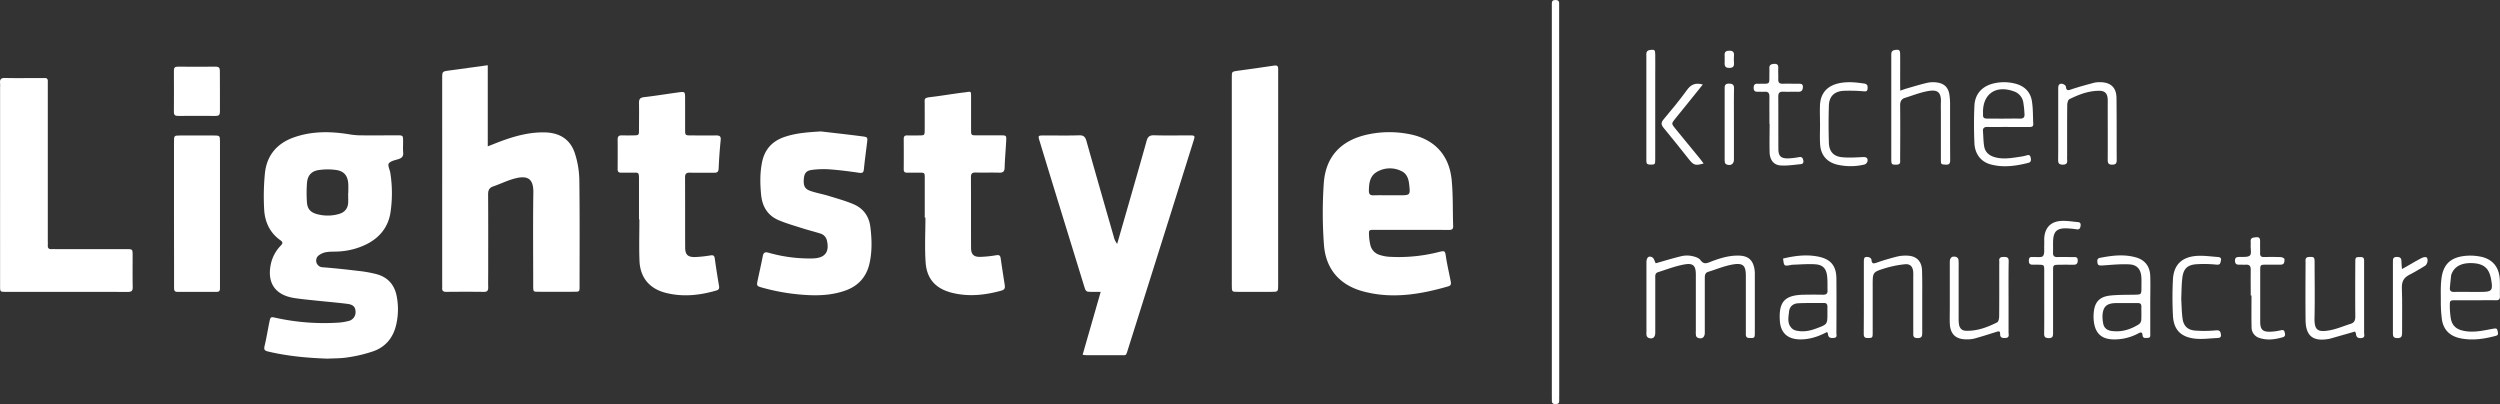 <svg id="Layer_1" data-name="Layer 1" xmlns="http://www.w3.org/2000/svg" viewBox="0 0 1928.35 311.69"><rect x="0" y="0" width="1928.35" height="311.69" fill="#333333" stroke="none"/><defs><style>.cls-1{fill:#fff;}</style></defs><path class="cls-1" d="M375.26,418.12c-16.13-.57-31-2-45.66-5.46-2.62-.61-3.61-1.3-2.9-4.25,1.49-6.13,2.45-12.39,3.73-18.57.82-4,1-4.1,4.93-3.2a174.1,174.1,0,0,0,47.14,3.77,42.7,42.7,0,0,0,8.86-1.31,6.88,6.88,0,0,0,5.52-7.33c-.14-3.43-1.7-5.29-6.17-5.89-7.75-1-15.56-1.62-23.34-2.45-5.95-.63-11.93-1.15-17.85-2.08-14.79-2.33-21.11-11.86-17.91-26.49A29.25,29.25,0,0,1,339.13,331c1.55-1.68,2-2.65-.2-4.2-8.23-5.8-12.05-14.27-12.54-23.91A181.34,181.34,0,0,1,327,275c1.46-13.86,9.48-23.12,22.65-27.67,13.72-4.74,27.77-4.61,41.92-2.33a56.84,56.84,0,0,0,8.41.87c9.66.11,19.32,0,29,0,4.49,0,4.52.07,4.59,4.34,0,3-.18,6,.06,9s-1.1,4.17-3.64,5-6.17,1.45-7.47,3.39c-1,1.53.87,4.91,1.23,7.5a100.48,100.48,0,0,1,0,30.82c-1.78,10.47-7.8,18.2-17.12,23.29a54.72,54.72,0,0,1-21.93,6.19c-3.49.3-7,0-10.47.58a13.23,13.23,0,0,0-6.07,2.75,5.14,5.14,0,0,0,3.08,8.89c9.29.68,18.56,1.72,27.81,2.82A96.92,96.92,0,0,1,413.27,353c8.46,2.33,13.62,8.11,15.31,16.71a52.81,52.81,0,0,1-.35,22.28c-2.27,9.81-8,16.93-17.37,20.33a108.57,108.57,0,0,1-19.79,4.78C385.51,418,379.79,417.87,375.26,418.12Zm15.93-127.71h.1c0-2.33.12-4.66,0-7-.41-6.4-3.19-9.95-9.53-10.84a47.86,47.86,0,0,0-13.31.08c-5.54.81-8.55,4.21-9,9.77a101.77,101.77,0,0,0-.07,14.92c.34,5.36,2.8,8.06,8.09,9.39a31.26,31.26,0,0,0,16.73-.23c4.25-1.25,6.76-4.14,7-8.66C391.3,295.39,391.19,292.9,391.19,290.41Z" transform="translate(-122.64 -141.48)"/><path class="cls-1" d="M498.87,191.79v62.58c5-1.94,9.46-3.8,14-5.34,9.81-3.34,19.81-5.72,30.3-5.42,11.45.32,19.57,5.57,23,16.47a70.45,70.45,0,0,1,3.33,20c.38,27.45.19,54.9.18,82.36,0,4-.08,4.07-4.22,4.09q-13.74.06-27.48,0c-4,0-4-.08-4.05-4.18,0-24.12-.26-48.25.1-72.37.17-10.89-4.62-13.28-14.06-10.88-5.76,1.46-11.18,4.2-16.83,6.14-3.27,1.11-4.05,3.15-4,6.42.14,19.47.07,38.93.07,58.4,0,4.33-.09,8.66,0,13,.06,2.45-.65,3.58-3.36,3.55-9.66-.13-19.32-.1-29,0-2.4,0-3.34-.9-3.13-3.22.07-.82,0-1.66,0-2.49V202.16c0-5.56,0-5.55,5.59-6.32Z" transform="translate(-122.64 -141.48)"/><path class="cls-1" d="M957.72,415.1c4.63-16.11,9.19-32,13.93-48.51H965.1c-4.87,0-4.87,0-6.36-4.86q-10.34-33.57-20.68-67.16-6.81-22.15-13.55-44.32c-1.26-4.15-1.2-4.26,3-4.28,9.16-.05,18.33.19,27.48-.12,3.66-.12,4.82,1.39,5.71,4.54,6.93,24.63,14,49.21,21.06,73.8a13.74,13.74,0,0,0,2.6,5.4q4.65-16.18,9.31-32.37c4.49-15.65,9-31.28,13.38-47,.9-3.29,2.35-4.49,5.86-4.39,9,.27,18,.07,27,.1,4.59,0,4.64.08,3.28,4.41q-9.23,29.49-18.5,59L992.79,410.59c-1.84,5.86-1.21,4.8-6.32,4.85-8.66.09-17.32,0-26,0A26.76,26.76,0,0,1,957.72,415.1Z" transform="translate(-122.64 -141.48)"/><path class="cls-1" d="M1210.63,318.78c-9.33,0-18.65,0-28,0-4.06,0-4.18.09-4,4.2a38.27,38.27,0,0,0,1,7.38,10.31,10.31,0,0,0,7.11,7.72,29.34,29.34,0,0,0,7.31,1.45,125.5,125.5,0,0,0,38.6-3.71c4.13-1,4.62-1,5.22,3.13.92,6.4,2.44,12.72,3.68,19.08.35,1.82.78,3.58-1.82,4.33-21.86,6.33-44,9.95-66.39,3.67-17.79-5-28.07-17.42-29.47-35.57a336.49,336.49,0,0,1-.17-47.31c1.35-20.8,13.15-33.33,33.59-37.88A79.34,79.34,0,0,1,1210,245c19,3.73,30.53,16,32.39,35.46,1.12,11.72.73,23.58,1.13,35.37.1,3.08-1.78,3-3.88,3Q1225.12,318.76,1210.63,318.78Zm-16.83-26.67h8c8.74,0,8.77,0,7.73-8.88-.48-4.12-1.89-7.89-5.9-9.77a19.78,19.78,0,0,0-18.68.47c-5.67,3.14-6.38,8.77-6.43,14.68,0,3,1.25,3.63,3.85,3.53C1186.15,292,1190,292.11,1193.8,292.11Z" transform="translate(-122.64 -141.48)"/><path class="cls-1" d="M122.71,284V209.12a31.24,31.24,0,0,0,0-3.49c-.32-3,.76-4.1,3.91-4,8.15.2,16.31.06,24.47.06,2,0,4,.05,6,0a2.06,2.06,0,0,1,2.42,2.38c0,1.49,0,3,0,4.49V326.85c0,1.33.08,2.66,0,4-.12,2.22,1,2.93,3.06,2.8,1.32-.09,2.66,0,4,0h53.46c4.88,0,4.9,0,4.91,4.89,0,8.15-.1,16.3.06,24.45.06,2.88-1,3.67-3.74,3.66-31.48-.07-62.95,0-94.43-.06-4.07,0-4.13-.09-4.13-4.72Q122.69,322.92,122.71,284Z" transform="translate(-122.64 -141.48)"/><path class="cls-1" d="M755.77,242.85c10.73,1.26,21.46,2.43,32.16,3.83,4,.53,4,.83,3.51,4.88-.83,6.76-1.77,13.51-2.43,20.29-.25,2.54-.92,3.31-3.65,2.91-7.57-1.12-15.17-2.07-22.79-2.65a69,69,0,0,0-13.4.38c-4.46.53-6,2.47-6.44,6.3-.59,5.89.49,8.42,5.12,10s9.34,2.39,13.94,3.79c6.34,1.94,12.77,3.74,18.88,6.27,7.8,3.23,12.29,9.29,13.34,17.85,1.15,9.47,1.41,18.91-.75,28.25-2.41,10.37-8.82,17.27-18.9,20.77-9.11,3.17-18.56,3.83-28.06,3.39a160.29,160.29,0,0,1-35.4-5.68c-4.71-1.3-4.77-1.42-3.77-6.12,1.27-6,2.64-12,3.82-18,.54-2.76,1.37-3.8,4.57-2.88a114.22,114.22,0,0,0,31.53,4.41c1,0,2,0,3-.05,9-.36,12.51-5,10.42-13.82a7.26,7.26,0,0,0-5.32-5.43c-4.59-1.45-9.27-2.6-13.86-4.06-6-1.92-12.1-3.66-17.9-6.1-8.61-3.62-12.82-10.56-13.69-19.81-.8-8.49-.94-16.92.82-25.31,2.07-9.87,8.15-16.17,17.56-19.26C737,244,746.33,243.47,755.77,242.85Z" transform="translate(-122.64 -141.48)"/><path class="cls-1" d="M835.94,309.38q0-14.47,0-28.93c0-6.37.33-5.74-5.55-5.77-2.67,0-5.33-.07-8,0-1.88.05-2.68-.67-2.67-2.61q.09-11.71,0-23.44c0-1.9.72-2.72,2.63-2.69,3.16.06,6.33.05,9.49,0,4-.08,4-.11,4.06-4.25.05-6.65,0-13.3,0-20,0-3.74-.8-4.73,4.37-5.31,8.76-1,17.44-2.58,26.19-3.61,5.47-.64,5.2-1.68,5.21,4.36,0,8.15,0,16.3,0,24.44,0,4.25.06,4.29,4.45,4.32,6.16,0,12.31,0,18.47,0,4.32,0,4.39.09,4.15,4.54-.35,6.81-1,13.6-1.18,20.41-.1,3.12-1.39,3.92-4.3,3.83-6-.19-12,.06-18-.11-2.82-.08-3.7.88-3.69,3.69.11,18.13,0,36.25.09,54.37,0,5,2,7.08,7,7a90.5,90.5,0,0,0,12.37-1.26c2-.32,3.12-.05,3.44,2.18,1,6.9,2.08,13.8,3.15,20.69.35,2.19.14,3.66-2.56,4.41-12.54,3.48-25.14,4.88-37.94,1.72-12.39-3.05-19.55-10.44-20.48-23.2-.84-11.56-.18-23.24-.18-34.86Z" transform="translate(-122.64 -141.48)"/><path class="cls-1" d="M615.52,310.71q0-15.22,0-30.45c0-6.62-.29-5.51-5.82-5.58-2.66,0-5.33-.06-8,0-1.91,0-2.66-.8-2.65-2.69.05-7.66.08-15.31,0-23,0-2.49,1.15-3.15,3.36-3.09,3,.08,6,.06,9,0,4-.08,4.09-.11,4.12-4.29,0-6.82.12-13.65,0-20.47-.06-3,.63-4.38,4-4.74,8.77-1,17.47-2.46,26.21-3.63,5.3-.72,5.33-.63,5.35,4.54,0,8,0,16,0,24,0,4.57.07,4.61,4.78,4.63,6.33,0,12.66.08,19,0,2.62,0,4,.47,3.66,3.62q-1.1,10.92-1.57,21.89c-.12,2.75-1.27,3.32-3.67,3.28-6.16-.09-12.33.09-18.49-.07-2.81-.08-3.76.9-3.75,3.71.09,18,0,36,.09,53.92,0,5.62,2,7.57,7.64,7.46a93.49,93.49,0,0,0,11.89-1.27c2.09-.32,3,.13,3.3,2.36q1.46,10.62,3.29,21.19c.36,2.1-.23,3-2.24,3.57-12.85,3.73-25.81,5.1-38.93,1.75-12.47-3.18-19.67-11.74-20.19-24.67-.42-10.63-.08-21.29-.08-31.94Z" transform="translate(-122.64 -141.48)"/><path class="cls-1" d="M1108.53,279q0,41.14,0,82.29c0,5.29,0,5.3-5.48,5.3q-12.72,0-25.46,0c-4.78,0-4.81,0-4.81-5V236.91c0-12,0-23.94,0-35.91,0-4.18,0-4.28,4.29-4.9,9.37-1.36,18.79-2.48,28.14-4,3-.47,3.37.63,3.34,3.08-.07,8.65,0,17.29,0,25.94Z" transform="translate(-122.64 -141.48)"/><path class="cls-1" d="M256.84,306q0-27.42,0-54.84c0-5.15,0-5.17,5.18-5.18q12.48,0,25,0c5.26,0,5.29,0,5.3,5.09q0,14.45,0,28.91v80.27c0,1.33-.06,2.66,0,4,0,1.68-.79,2.36-2.44,2.36-10.14,0-20.29,0-30.44,0-2.47,0-2.54-1.5-2.54-3.28,0-6.49,0-13,0-19.45Z" transform="translate(-122.64 -141.48)"/><path class="cls-1" d="M1325.33,298.07q0,74.12,0,148.22c0,1.34-.09,2.67,0,4,.17,2.17-.77,2.86-2.9,2.88s-2.94-1-2.8-3c.08-1.16,0-2.32,0-3.49V148.24c0-1.33.06-2.66,0-4-.08-1.87.75-2.72,2.64-2.76,2-.06,3.15.68,3,2.87-.07,1.33,0,2.66,0,4Z" transform="translate(-122.64 -141.48)"/><path class="cls-1" d="M1399.77,344.56c6.4-1.81,12.72-3.76,19.14-5.33a19.36,19.36,0,0,1,7.9-.43c2.65.48,6,1.35,7.44,3.27,2.45,3.39,4.59,2.61,7.54,1.45,7-2.73,14.13-5,21.75-4.89S1474.85,342,1476,349.5a19.82,19.82,0,0,1,.21,3q0,22.95,0,45.9c0,3.73-.37,3.86-4,3.81-2.19,0-3-.95-2.93-3,0-1.32,0-2.66,0-4,0-13.63,0-27.27,0-40.91,0-7.95-2.09-10.17-10-8.83-6.47,1.09-12.68,3.72-19,5.68-2.68.83-2.66,3-2.66,5.26q0,19,0,37.92c0,1.33,0,2.66,0,4-.13,3.5-2.21,4.93-5.51,3.67a2.61,2.61,0,0,1-1.3-1.74,18.29,18.29,0,0,1-.1-3.48c0-14.47,0-28.93,0-43.4,0-6.88-1.91-9.14-8.7-7.95-7,1.23-13.67,3.85-20.46,6-2.51.79-2.14,3.05-2.14,5v38.42c0,1.16,0,2.33,0,3.49-.1,3.51-2.15,5-5.4,3.68a2.87,2.87,0,0,1-1.3-1.77,8.85,8.85,0,0,1-.1-2.48q0-26.94,0-53.88c0-3.78,1.78-5.43,4.53-3.9C1398.38,340.67,1398.84,342.85,1399.77,344.56Z" transform="translate(-122.64 -141.48)"/><path class="cls-1" d="M292.28,211.67c0,5.33-.07,10.65,0,16,0,2.33-.8,3.25-3.18,3.23q-14.49-.12-29,0c-2.22,0-3.35-.55-3.33-3.05.08-10.65.06-21.3,0-31.94,0-2.06.71-3,2.89-3,9.83.06,19.65.08,29.48,0,2.5,0,3.12,1.13,3.09,3.34C292.23,201.36,292.28,206.51,292.28,211.67Z" transform="translate(-122.64 -141.48)"/><path class="cls-1" d="M1588.37,211.41c2.21-.75,3.72-1.32,5.27-1.77,5.26-1.5,10.5-3.13,15.83-4.34a20.83,20.83,0,0,1,7.43-.16c5.77.86,8.74,4.12,9.47,9.92a49.8,49.8,0,0,1,.44,6c0,14.47,0,28.94.08,43.41,0,2.38-.09,4.21-3.37,4-3.61-.19-3.79-.07-3.8-4,0-11.81,0-23.61,0-35.42,0-2.83-.12-5.66,0-8.48.48-9.21-3.85-10-10.39-8.76-5.83,1.07-11.44,3.35-17.15,5.1-3,.91-3.92,2.88-3.89,6,.15,13.8.08,27.61,0,41.41,0,1.87.63,4.11-2.67,4.16-3.77.06-4.15-.06-4.16-4.14q0-39.91,0-79.83c0-2.05-.14-4,2.68-4.44,3.32-.55,4.13-.09,4.16,3.4.07,7.48,0,15,0,22.45Z" transform="translate(-122.64 -141.48)"/><path class="cls-1" d="M2031.69,373.09c-5,0-10,0-15,0-4.31,0-4.45.12-4.41,4.55a62,62,0,0,0,.68,8.93c.88,5.76,3.94,8.75,9.59,10,7.73,1.73,15.21-.08,22.72-1.45,3.34-.61,3.54-.35,4.11,2.86.34,2-.76,2.33-2.06,2.67-8.92,2.33-17.91,3.67-27.11,1.72-7.84-1.67-12.75-6.4-14-14.32a100,100,0,0,1-.86-14.38c0-6-.27-12,.56-17.91,1.44-10.17,6.75-15.36,16.89-16.76a40.52,40.52,0,0,1,12.86.37c9.5,1.78,14.67,8.05,15.17,17.7.23,4.32,0,8.65.1,13,.08,2.53-1.11,3.08-3.32,3C2042.34,373,2037,373.08,2031.69,373.09Zm-3.66-6.45h7.47c9.56,0,10.23-.82,8.5-10.47-.12-.65-.32-1.29-.5-1.93-1.73-6.47-5.91-9.44-13.76-9.79-8.49-.38-14.09,2.63-16.23,8.74a1.63,1.63,0,0,0-.18.46c-.36,3.28-.73,6.57-1,9.86-.22,2.39,1,3.2,3.29,3.15C2019.73,366.56,2023.88,366.63,2028,366.64Z" transform="translate(-122.64 -141.48)"/><path class="cls-1" d="M1671.63,239.4c-5.32,0-10.65.09-16,0-2.59-.06-3.66.93-3.44,3.49.32,3.79.28,7.64.9,11.38.78,4.75,4,7.37,8.63,8.57,6.51,1.7,12.89.46,19.3-.48a29.48,29.48,0,0,0,4.39-.91c1.59-.49,3-.8,3.49,1.31.46,1.88.68,3.74-1.82,4.36-9.61,2.41-19.31,3.83-29.07,1.14-7.36-2-12.07-8-12.42-16.33-.4-9.62-.45-19.3,0-28.92.43-9.3,6.19-15.26,15.23-17.28a34.78,34.78,0,0,1,15.82.15c7.17,1.7,12,6.14,13.24,13.31,1,5.84.77,11.9,1.1,17.86.11,2.14-1.24,2.38-2.91,2.38-5.49,0-11,0-16.48,0Zm-3.36-6.43h0c4.16,0,8.33-.09,12.49,0,2.63.08,3.67-1.08,3.45-3.57a77.17,77.17,0,0,0-1-9.4,10.83,10.83,0,0,0-7.4-8.12c-14.07-5-24.16,2.38-23.58,17.18,0,.33,0,.67,0,1-.15,2.18,1,2.91,3,2.88C1659.6,232.93,1663.93,233,1668.27,233Z" transform="translate(-122.64 -141.48)"/><path class="cls-1" d="M1781.22,376.32c0,7.48,0,15,0,22.44,0,1.37.48,3.28-1.87,3.33-1.7,0-3.82.76-4.09-2.16s-1.88-2-3.49-1.18a38.51,38.51,0,0,1-19.2,4.52c-8.3-.26-13.09-4-14.61-12.13a31.72,31.72,0,0,1-.34-8.43c.67-8.26,4.47-12.4,12.77-13.27,6.1-.63,12.28-.52,18.43-.64,5.58-.11,5.59-.05,5.6-5.83,0-2.49.09-5-.05-7.48-.35-6.22-3.23-9.81-9.46-10.11-6.58-.31-13.23.34-19.83.81-3.84.27-4.55-.07-4.68-3.12a2.27,2.27,0,0,1,2.15-2.71c9.2-1.82,18.45-2.95,27.66-.33,7,2,10.77,7,11,14.34s0,14.63,0,21.95Zm-19-1.06h0c-2.48,0-5-.05-7.45,0-7.39.15-10.17,2.86-10.4,10.25a29.22,29.22,0,0,0,.44,4.92c.53,3.78,2.77,5.8,6.55,6.33,7.78,1.09,14.74-1.17,21.2-5.21a4.63,4.63,0,0,0,1.73-3.24c.22-3.46,0-6.94.08-10.42,0-1.89-.86-2.66-2.7-2.64C1768.54,375.29,1765.39,375.26,1762.24,375.26Z" transform="translate(-122.64 -141.48)"/><path class="cls-1" d="M1498,340.91c8.92-2.13,17.93-3.33,27.07-1.51,9.69,1.94,14,7.11,14.06,17,.12,14,.06,27.94,0,41.91,0,1.44.84,3.55-1.87,3.8-2.33.21-4.42.14-4.61-3a5.68,5.68,0,0,0-.7-1.56c-6.75,3.54-13.74,5.94-21.45,5.7-9.22-.29-14.47-5.22-15-14.44-.92-14.6,3.79-19.74,18.47-20,5-.1,10-.09,15,0,2.31,0,3.4-.86,3.33-3.2-.11-3.65.1-7.33-.3-11-.64-5.93-3.27-8.88-9.17-9.27s-11.92.18-17.88.35a5.82,5.82,0,0,0-1,.21C1498.72,346.83,1498.72,346.83,1498,340.91ZM1532.2,383v-5c0-1.73-.63-2.83-2.6-2.8-6.63.07-13.27-.13-19.88.2-4.09.21-6.69,2.53-7.11,6.43-.51,4.81-1.77,10.06,3.12,13.69a8.17,8.17,0,0,0,3.24,1.12c5.22,1,10.19-.08,15-1.93C1532.19,391.66,1532.24,391.57,1532.2,383Z" transform="translate(-122.64 -141.48)"/><path class="cls-1" d="M1671.92,370.83c0,9,0,18,0,26.94,0,1.76.94,4.24-2.41,4.4-2.47.12-4.19-.13-4.1-3.3.06-2.52-1.69-1.76-3.17-1.3-5.54,1.72-11.06,3.52-16.65,5.05a24.63,24.63,0,0,1-6.43.61q-12.07-.06-12.56-12.26c-.15-4,0-8,0-12q0-17.72,0-35.42c0-3.54,2.09-5,5.35-3.68a3,3,0,0,1,1.37,2.22c.2,2.14.1,4.31.1,6.48q0,19.2,0,38.41a26.4,26.4,0,0,0,.32,5c.53,2.74,2.22,4.49,5.11,4.62,8.75.37,16.68-2.66,24.29-6.46,1.06-.53,1.52-3.12,1.53-4.77.12-13,.07-25.94.07-38.91,0-1.17.1-2.34,0-3.49-.28-2.77,1.14-3.32,3.59-3.3s3.73.4,3.7,3.23C1671.84,352.2,1671.91,361.52,1671.92,370.83Z" transform="translate(-122.64 -141.48)"/><path class="cls-1" d="M1939.12,397.22l-18.79,5.36a14.57,14.57,0,0,1-1.45.35c-12.19,2.1-17.73-2.31-17.86-14.59-.16-14.79-.07-29.59,0-44.38,0-1.86-.58-4.12,2.66-4.27,3.79-.18,4.3.06,4.31,4,0,14.29.27,28.59-.07,42.88-.23,9.88,2.66,11.28,11.79,9.67,5.5-1,10.75-3.34,16.13-5,2.88-.9,3.56-2.85,3.54-5.71-.12-14-.08-27.92,0-41.89,0-3.83.31-3.82,3.91-3.9,3.2-.07,2.88,1.94,2.88,3.95,0,18.12,0,36.24,0,54.36,0,1.56,1,3.84-2,4.18-2.65.29-4.1-.57-4.28-3.33A5.25,5.25,0,0,0,1939.12,397.22Z" transform="translate(-122.64 -141.48)"/><path class="cls-1" d="M1560.3,370.77c0-9.14,0-18.28,0-27.42,0-3.41.68-4,3.68-3.53.84.14,2.15,1.17,2.19,1.86.23,3.85,2,3.11,4.65,2.19,5-1.77,10.11-3.23,15.25-4.52a28.72,28.72,0,0,1,7.41-.69c7.28.14,11.46,4.12,11.7,11.44.26,7.64.14,15.29.15,22.93,0,8.31,0,16.62,0,24.93,0,2.65-.19,4.35-3.66,4.3s-3.26-1.82-3.25-4.13q0-21.69,0-43.38a33.13,33.13,0,0,0-.09-4c-.45-3.75-2.38-5.85-6.35-5.44a81.19,81.19,0,0,0-15.52,3.13c-9.41,2.93-9.34,3.15-9.34,13.07,0,12.3,0,24.6,0,36.9,0,3.71-.36,3.78-4,3.78-2.69,0-2.9-1.49-2.9-3.51Q1560.32,384.74,1560.3,370.77Z" transform="translate(-122.64 -141.48)"/><path class="cls-1" d="M1710.22,236.63c0-9,0-18,0-26.93,0-2.42.64-4.07,3.34-3.51,1,.21,2.52,1.27,2.59,2.05.29,3.46,1.81,3,4.32,2.12,5.66-1.89,11.43-3.44,17.19-5a18.55,18.55,0,0,1,4.94-.48c8.12.06,12.49,4.08,12.58,12.19.2,15.95.07,31.92.16,47.88,0,2.48-.71,3.48-3.39,3.53-3,.06-3.56-1.2-3.54-3.84.09-14.47,0-28.94,0-43.4a37.9,37.9,0,0,0-.07-4c-.4-3.78-2.3-5.69-6.21-5.73-8.36-.08-16,2.87-23.3,6.48-1.08.53-1.63,3-1.65,4.66-.13,12.81-.07,25.61-.07,38.41,0,1.17-.09,2.34,0,3.49.25,2.56-.31,3.94-3.41,3.93s-3.56-1.38-3.53-3.94C1710.27,255.26,1710.22,245.94,1710.22,236.63Z" transform="translate(-122.64 -141.48)"/><path class="cls-1" d="M1699.44,374.22c0-8,0-16,0-23.94,0-4.47-.09-4.5-4.38-4.63-1.49,0-3-.06-4.49,0-2,.05-3-.76-3-2.95s.64-3.18,2.86-2.95a4.21,4.21,0,0,0,.5,0c2.61-.19,6.41.59,7.55-.81,1.44-1.76.78-5.29.94-8.06.09-1.66,0-3.33,0-5,.24-8.2,4.56-13.33,12.62-13.95,4.42-.34,8.93.48,13.39.86,1.94.17,2.33,1.32,2,3.17s-1,2.66-2.92,2.42a66.56,66.56,0,0,0-8.43-.79c-6.84,0-9.41,2.48-9.77,9.19-.16,3.15.05,6.32-.09,9.47-.11,2.56.87,3.6,3.48,3.52,4-.13,8,0,12,0,1.87,0,3.64-.22,3.59,2.69s-1.5,3.28-3.8,3.24c-3.66-.06-7.32-.07-11,0-4.11.11-4.22.23-4.23,4.83q0,23.7,0,47.39c0,2.55,0,4.51-3.57,4.36-2.73-.11-3.34-1.16-3.31-3.58C1699.5,390.52,1699.45,382.37,1699.44,374.22Z" transform="translate(-122.64 -141.48)"/><path class="cls-1" d="M1858.72,369.43c0-6.65-.08-13.3,0-19.95,0-2.77-1-4-3.77-3.84-1.66.1-3.33-.06-5,0-2.22.08-3.36-.66-3.37-3.13,0-2.71,1.55-2.75,3.56-2.84,2.74-.13,6.34.36,7.94-1.14,1.38-1.3.49-5,.59-7.67a27.12,27.12,0,0,0,0-3c-.22-3.25,2.06-3.14,4.28-3.38,2.73-.29,3,1.26,3,3.33-.06,3,.07,6,0,9-.06,2.14.82,3,3,2.93,4.33-.08,8.66-.11,13,.07,1,0,2.8,1,2.79,1.53,0,1.83.14,4.25-2.86,4.27-3.66,0-7.33,0-11,0-4.78.07-4.84.09-4.85,4.63,0,13.13,0,26.26,0,39.4,0,6.18,2,8,8.24,7.69a42.08,42.08,0,0,0,7.88-1.15c1.81-.43,2.47.31,2.81,1.79s.58,3-1.45,3.61c-6,1.73-12,2.61-18.14.56a8.48,8.48,0,0,1-6-8.34c-.19-8.13-.06-16.27-.06-24.41Z" transform="translate(-122.64 -141.48)"/><path class="cls-1" d="M1487.47,237c0-7-.07-14,0-20.93,0-2.73-.87-4-3.73-3.82-1.65.13-3.32-.05-5,0-2.16.09-3.45-.47-3.44-3,0-2.39,1-3.35,3.27-3.17.83.06,1.66,0,2.5,0,6.95,0,6.31.29,6.35-6.62,0-1.66.1-3.33,0-5-.18-2.54.9-3.51,3.43-3.7,2.69-.2,3.57.76,3.44,3.33-.14,2.82.08,5.66,0,8.47-.12,2.57.9,3.6,3.47,3.52,4-.11,8,0,12,0,1.9,0,3.7-.11,3.52,2.76-.15,2.54-1.26,3.5-3.76,3.43-3.82-.1-7.65.1-11.47-.05-2.8-.11-3.78,1-3.75,3.76.09,13.46,0,26.92.08,40.37,0,5.6,2,7.42,7.68,7.31a61,61,0,0,0,8.39-1c1.9-.31,2.59.42,3.08,2.21s-.09,3.06-1.8,3.22c-5.26.51-10.58,1.38-15.79,1s-8.16-4.29-8.32-10.13c-.2-7.3,0-14.62,0-21.93Z" transform="translate(-122.64 -141.48)"/><path class="cls-1" d="M1526.48,236.9c0-4.82-.21-9.64,0-14.45.47-9.1,5.51-14.69,14.31-16.68,6.65-1.5,13.21-.82,19.81.16,2.43.36,2.76,1.83,2.58,3.93-.22,2.54-1.68,2.12-3.5,2a128.36,128.36,0,0,0-14.93-.34c-7.19.41-11.17,4.24-11.41,11.32-.32,9.62-.3,19.27,0,28.89.21,6.53,3.55,10.32,10,11,5.39.58,10.9.16,16.34-.1,2.67-.13,3.89.86,3.42,3.34a3.69,3.69,0,0,1-2.3,2.41,45.88,45.88,0,0,1-21.23.05c-7.91-2-12.52-7.44-13-15.62-.33-5.29-.06-10.62-.06-15.93Z" transform="translate(-122.64 -141.48)"/><path class="cls-1" d="M1805.12,371.88c.27,4.65.3,10,1,15.25.71,5.61,3.81,8.81,9.45,9.31a94.45,94.45,0,0,0,16.39-.14c2.86-.25,3.39.89,3.76,3.1.44,2.59-1.36,2.76-3,2.83-6,.24-12,1.16-17.84.35-10.56-1.46-15.62-7.17-16.16-17.7a268.44,268.44,0,0,1,0-27.94c.61-11.12,6.75-17.19,18.16-18.06,5.41-.41,10.93.45,16.39.82,1.64.1,3,.69,2.44,2.83-.43,1.77-.41,3.36-3.3,3.09a90.82,90.82,0,0,0-15.9-.3c-6.77.56-9.74,3.63-10.54,10.46C1805.32,360.88,1805.38,366.06,1805.12,371.88Z" transform="translate(-122.64 -141.48)"/><path class="cls-1" d="M1399.38,224.14c0,13.48,0,27,0,40.42,0,3.85-.28,3.91-3.91,3.89-2.14,0-3-.76-2.93-2.9s0-4.33,0-6.49V185.2c0-2.27-.54-4.78,3-5.2,3.17-.39,3.81-.07,3.85,3.22.08,5.66,0,11.32,0,17Z" transform="translate(-122.64 -141.48)"/><path class="cls-1" d="M1975.36,349c2-1.12,3.41-1.89,4.8-2.68,3.46-2,6.86-4.05,10.41-5.85,1.11-.56,3.11-1,3.8-.43,1.53,1.29.62,5.38-1.15,6.43-4,2.37-7.94,4.85-12.08,6.94-4.35,2.19-6,5.2-5.84,10.25.43,11.44.09,22.9.17,34.36,0,2.72-.42,4.36-3.78,4.25-2.72-.08-3.31-1.13-3.3-3.56q.1-27.65,0-55.28c0-2.19.06-3.76,3.07-3.77s3.62,1.4,3.53,3.94C1975,345.14,1975.2,346.72,1975.36,349Z" transform="translate(-122.64 -141.48)"/><path class="cls-1" d="M1436.08,206.66c-3.66,4.54-7,8.67-10.27,12.79-3.66,4.53-7.34,9-11,13.58-3.07,3.83-3,3.84.19,7.8q9.48,11.58,19,23.17c.93,1.15,1.8,2.35,2.73,3.58-6.45,1.79-7.61,1.44-11.37-3.26-6.44-8.05-12.8-16.17-19.4-24.08-2.07-2.47-2.28-4.12-.11-6.7,6.21-7.38,12.37-14.82,18-22.63C1426.92,206.67,1430.31,205.07,1436.08,206.66Z" transform="translate(-122.64 -141.48)"/><path class="cls-1" d="M1460.09,237.63c0,9,0,17.92,0,26.88,0,3.52-2.56,5.15-5.81,3.74a2.24,2.24,0,0,1-1.15-1.37,13.24,13.24,0,0,1-.19-3q0-26.64,0-53.27c0-2.38-.27-4.7,3.41-4.62,2.73.06,3.85.85,3.81,3.72C1460,219,1460.09,228.34,1460.09,237.63Z" transform="translate(-122.64 -141.48)"/><path class="cls-1" d="M1452.93,186.9c0-.83.07-1.67,0-2.49-.26-2.72.82-3.78,3.67-3.8,3,0,3.72,1.33,3.53,3.93a34.35,34.35,0,0,0,0,5c.19,2.68-.26,4.31-3.66,4.32s-3.65-1.94-3.54-4.45C1453,188.55,1452.93,187.72,1452.93,186.9Z" transform="translate(-122.64 -141.48)"/></svg>